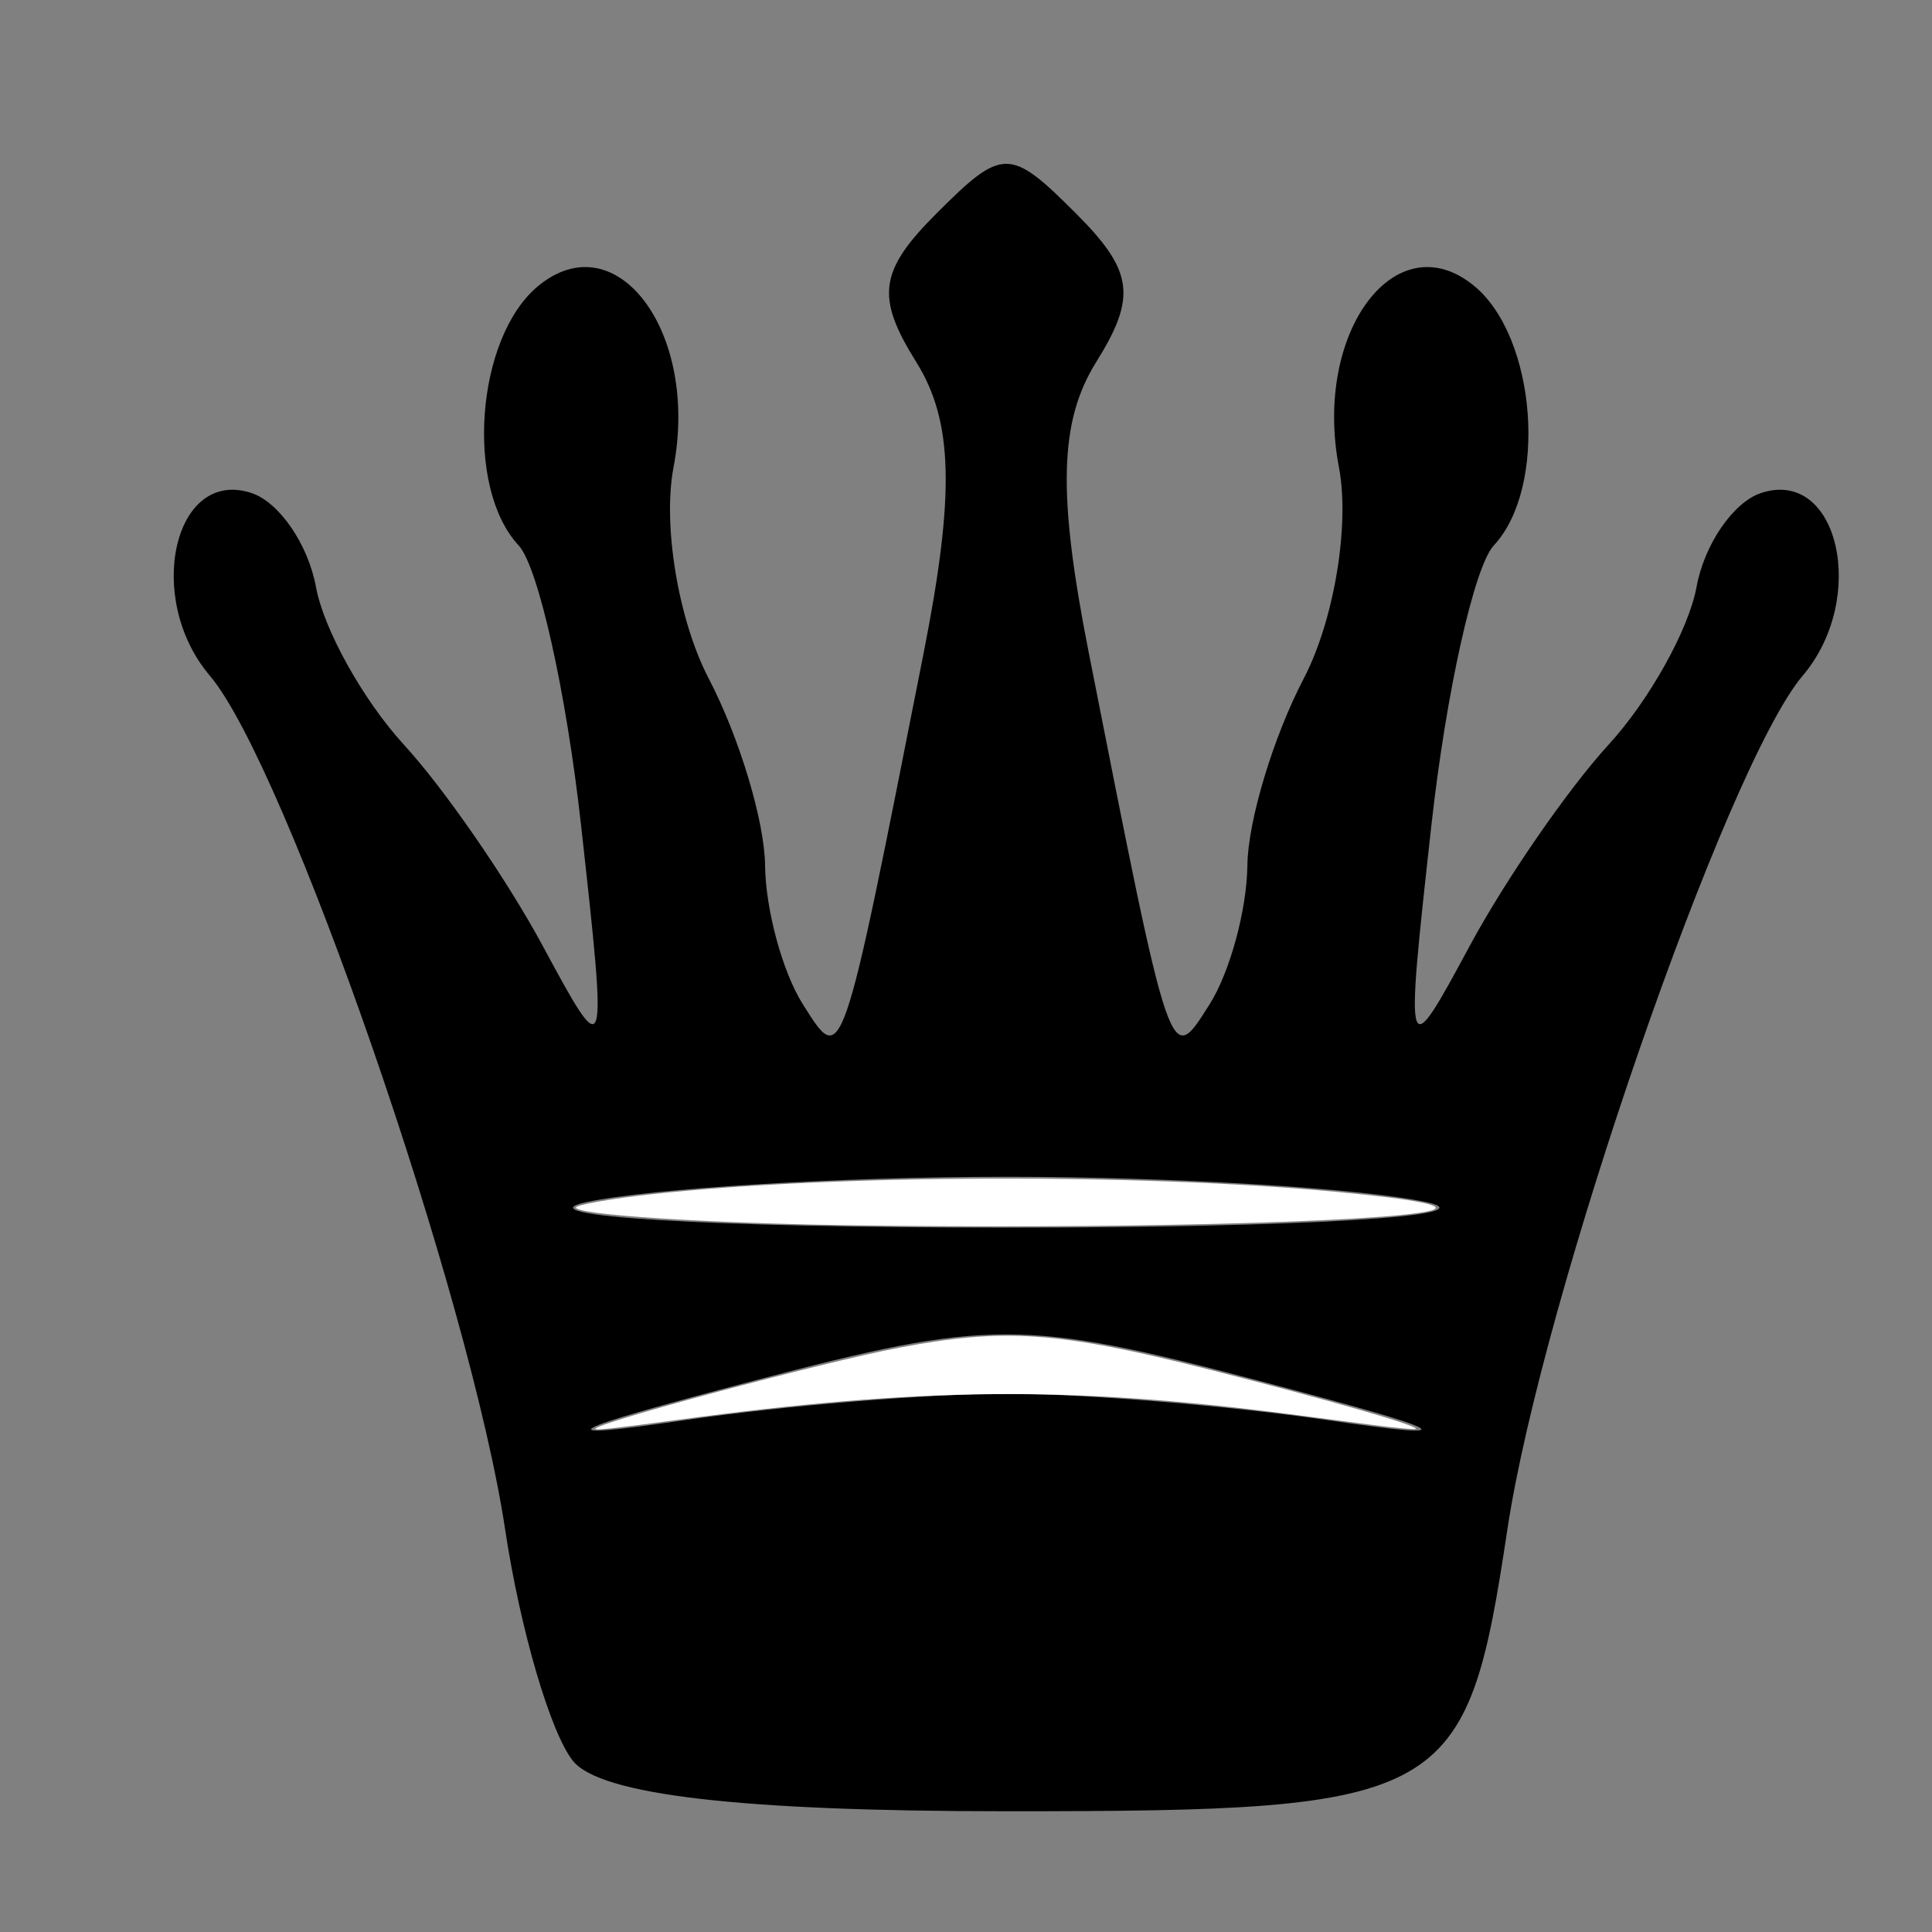 <?xml version="1.0" encoding="UTF-8" standalone="no"?>
<svg
   xmlns:dc="http://purl.org/dc/elements/1.1/"
   xmlns:cc="http://creativecommons.org/ns#"
   xmlns:rdf="http://www.w3.org/1999/02/22-rdf-syntax-ns#"
   xmlns:svg="http://www.w3.org/2000/svg"
   xmlns="http://www.w3.org/2000/svg"
   xmlns:sodipodi="http://sodipodi.sourceforge.net/DTD/sodipodi-0.dtd"
   xmlns:inkscape="http://www.inkscape.org/namespaces/inkscape"
   version="1.1"
   id="svg66"
   width="48"
   height="48"
   viewBox="0 0 48 48"
   sodipodi:docname="BQueen.svg"
   inkscape:version="1.0.2 (e86c870879, 2021-01-15, custom)">
  <rect x="0" y="0" width="48" height="48" fill="#808080" stroke="none"/>
  <defs
     id="defs70" />
  <sodipodi:namedview
     pagecolor="#ffffff"
     bordercolor="#666666"
     borderopacity="1"
     objecttolerance="10"
     gridtolerance="10"
     guidetolerance="10"
     inkscape:pageopacity="0"
     inkscape:pageshadow="2"
     inkscape:window-width="1738"
     inkscape:window-height="970"
     id="namedview68"
     showgrid="false"
     inkscape:zoom="16.666667"
     inkscape:cx="24"
     inkscape:cy="24"
     inkscape:window-x="0"
     inkscape:window-y="0"
     inkscape:window-maximized="0"
     inkscape:current-layer="g74"
     inkscape:document-rotation="0" />
  <g
     inkscape:groupmode="layer"
     inkscape:label="Image"
     id="g74">
    <path
       style="fill:#000000"
       d="M 14.236,43.75 C 13.68,43.062 12.922,40.475 12.55,38 11.685,32.248 7.11,19.02 5.213,16.787 3.58,14.865 4.325,11.608 6.251,12.25 6.938,12.479 7.657,13.528 7.85,14.583 8.042,15.637 9.025,17.4 10.033,18.5 c 1.009,1.1 2.562,3.35 3.451,5 1.604,2.975 1.612,2.949 0.952,-3 -0.366,-3.3 -1.064,-6.428 -1.551,-6.95 -1.34,-1.437 -1.062,-5.159 0.481,-6.44 1.946,-1.615 4.009,1.139 3.368,4.496 -0.275,1.44 0.119,3.805 0.876,5.256 0.757,1.451 1.386,3.538 1.398,4.638 0.012,1.1 0.434,2.652 0.937,3.448 0.991,1.566 0.946,1.694 3.002,-8.721 0.782,-3.962 0.736,-5.76 -0.184,-7.234 -1.011,-1.619 -0.923,-2.263 0.506,-3.692 1.641,-1.641 1.82,-1.641 3.461,0 1.429,1.429 1.517,2.072 0.506,3.692 -0.92,1.474 -0.966,3.272 -0.184,7.234 2.055,10.415 2.011,10.286 3.002,8.721 C 30.557,24.152 30.979,22.6 30.991,21.5 c 0.012,-1.1 0.641,-3.187 1.398,-4.638 0.757,-1.451 1.151,-3.816 0.876,-5.256 -0.642,-3.357 1.421,-6.111 3.368,-4.496 1.543,1.281 1.821,5.003 0.481,6.44 -0.487,0.522 -1.185,3.65 -1.551,6.95 -0.659,5.949 -0.651,5.975 0.952,3 0.89,-1.65 2.443,-3.9 3.451,-5 1.009,-1.1 1.991,-2.863 2.184,-3.917 0.192,-1.054 0.912,-2.104 1.599,-2.333 1.926,-0.641 2.671,2.615 1.038,4.538 C 42.89,19.02 38.315,32.248 37.45,38 36.435,44.757 36.002,45 25,45 18.401,45 14.918,44.596 14.236,43.75 Z M 25,34.627 c 1.925,0 5.525,0.296 8,0.658 3.504,0.513 3.117,0.294 -1.75,-0.987 -5.801,-1.527 -6.699,-1.527 -12.5,0 -4.867,1.281 -5.254,1.5 -1.75,0.987 2.475,-0.362 6.075,-0.658 8,-0.658 z M 35.443,29.868 C 33.824,29.521 29.125,29.237 25,29.237 c -4.125,0 -8.824,0.284 -10.443,0.632 C 12.938,30.216 17.637,30.5 25,30.5 c 7.363,0 12.062,-0.284 10.443,-0.632 z"
       id="path78" />
    <path
       style="fill:#ffffff;stroke-width:0.06"
       d="m 20.97,30.439 c -3.52,-0.055 -6.66,-0.262 -6.66,-0.438 0,-0.066 0.878,-0.221 1.86,-0.329 4.531,-0.498 12.15,-0.523 17.07,-0.057 1.975,0.187 2.77,0.348 2.295,0.466 -1.165,0.288 -8.126,0.459 -14.565,0.358 z"
       id="path108" />
    <path
       style="fill:#ffffff;stroke-width:0.06"
       d="m 14.79,35.501 c 0,-0.147 5.637,-1.654 7.539,-2.016 2.623,-0.5 3.968,-0.406 7.701,0.538 2.983,0.754 5.368,1.443 5.13,1.482 -0.066,0.011 -0.538,-0.035 -1.05,-0.102 -0.511,-0.067 -1.443,-0.188 -2.07,-0.269 -5.457,-0.704 -9.222,-0.668 -15.226,0.145 C 15.228,35.492 14.79,35.54 14.79,35.501 Z"
       id="path110" />
  </g>
</svg>
